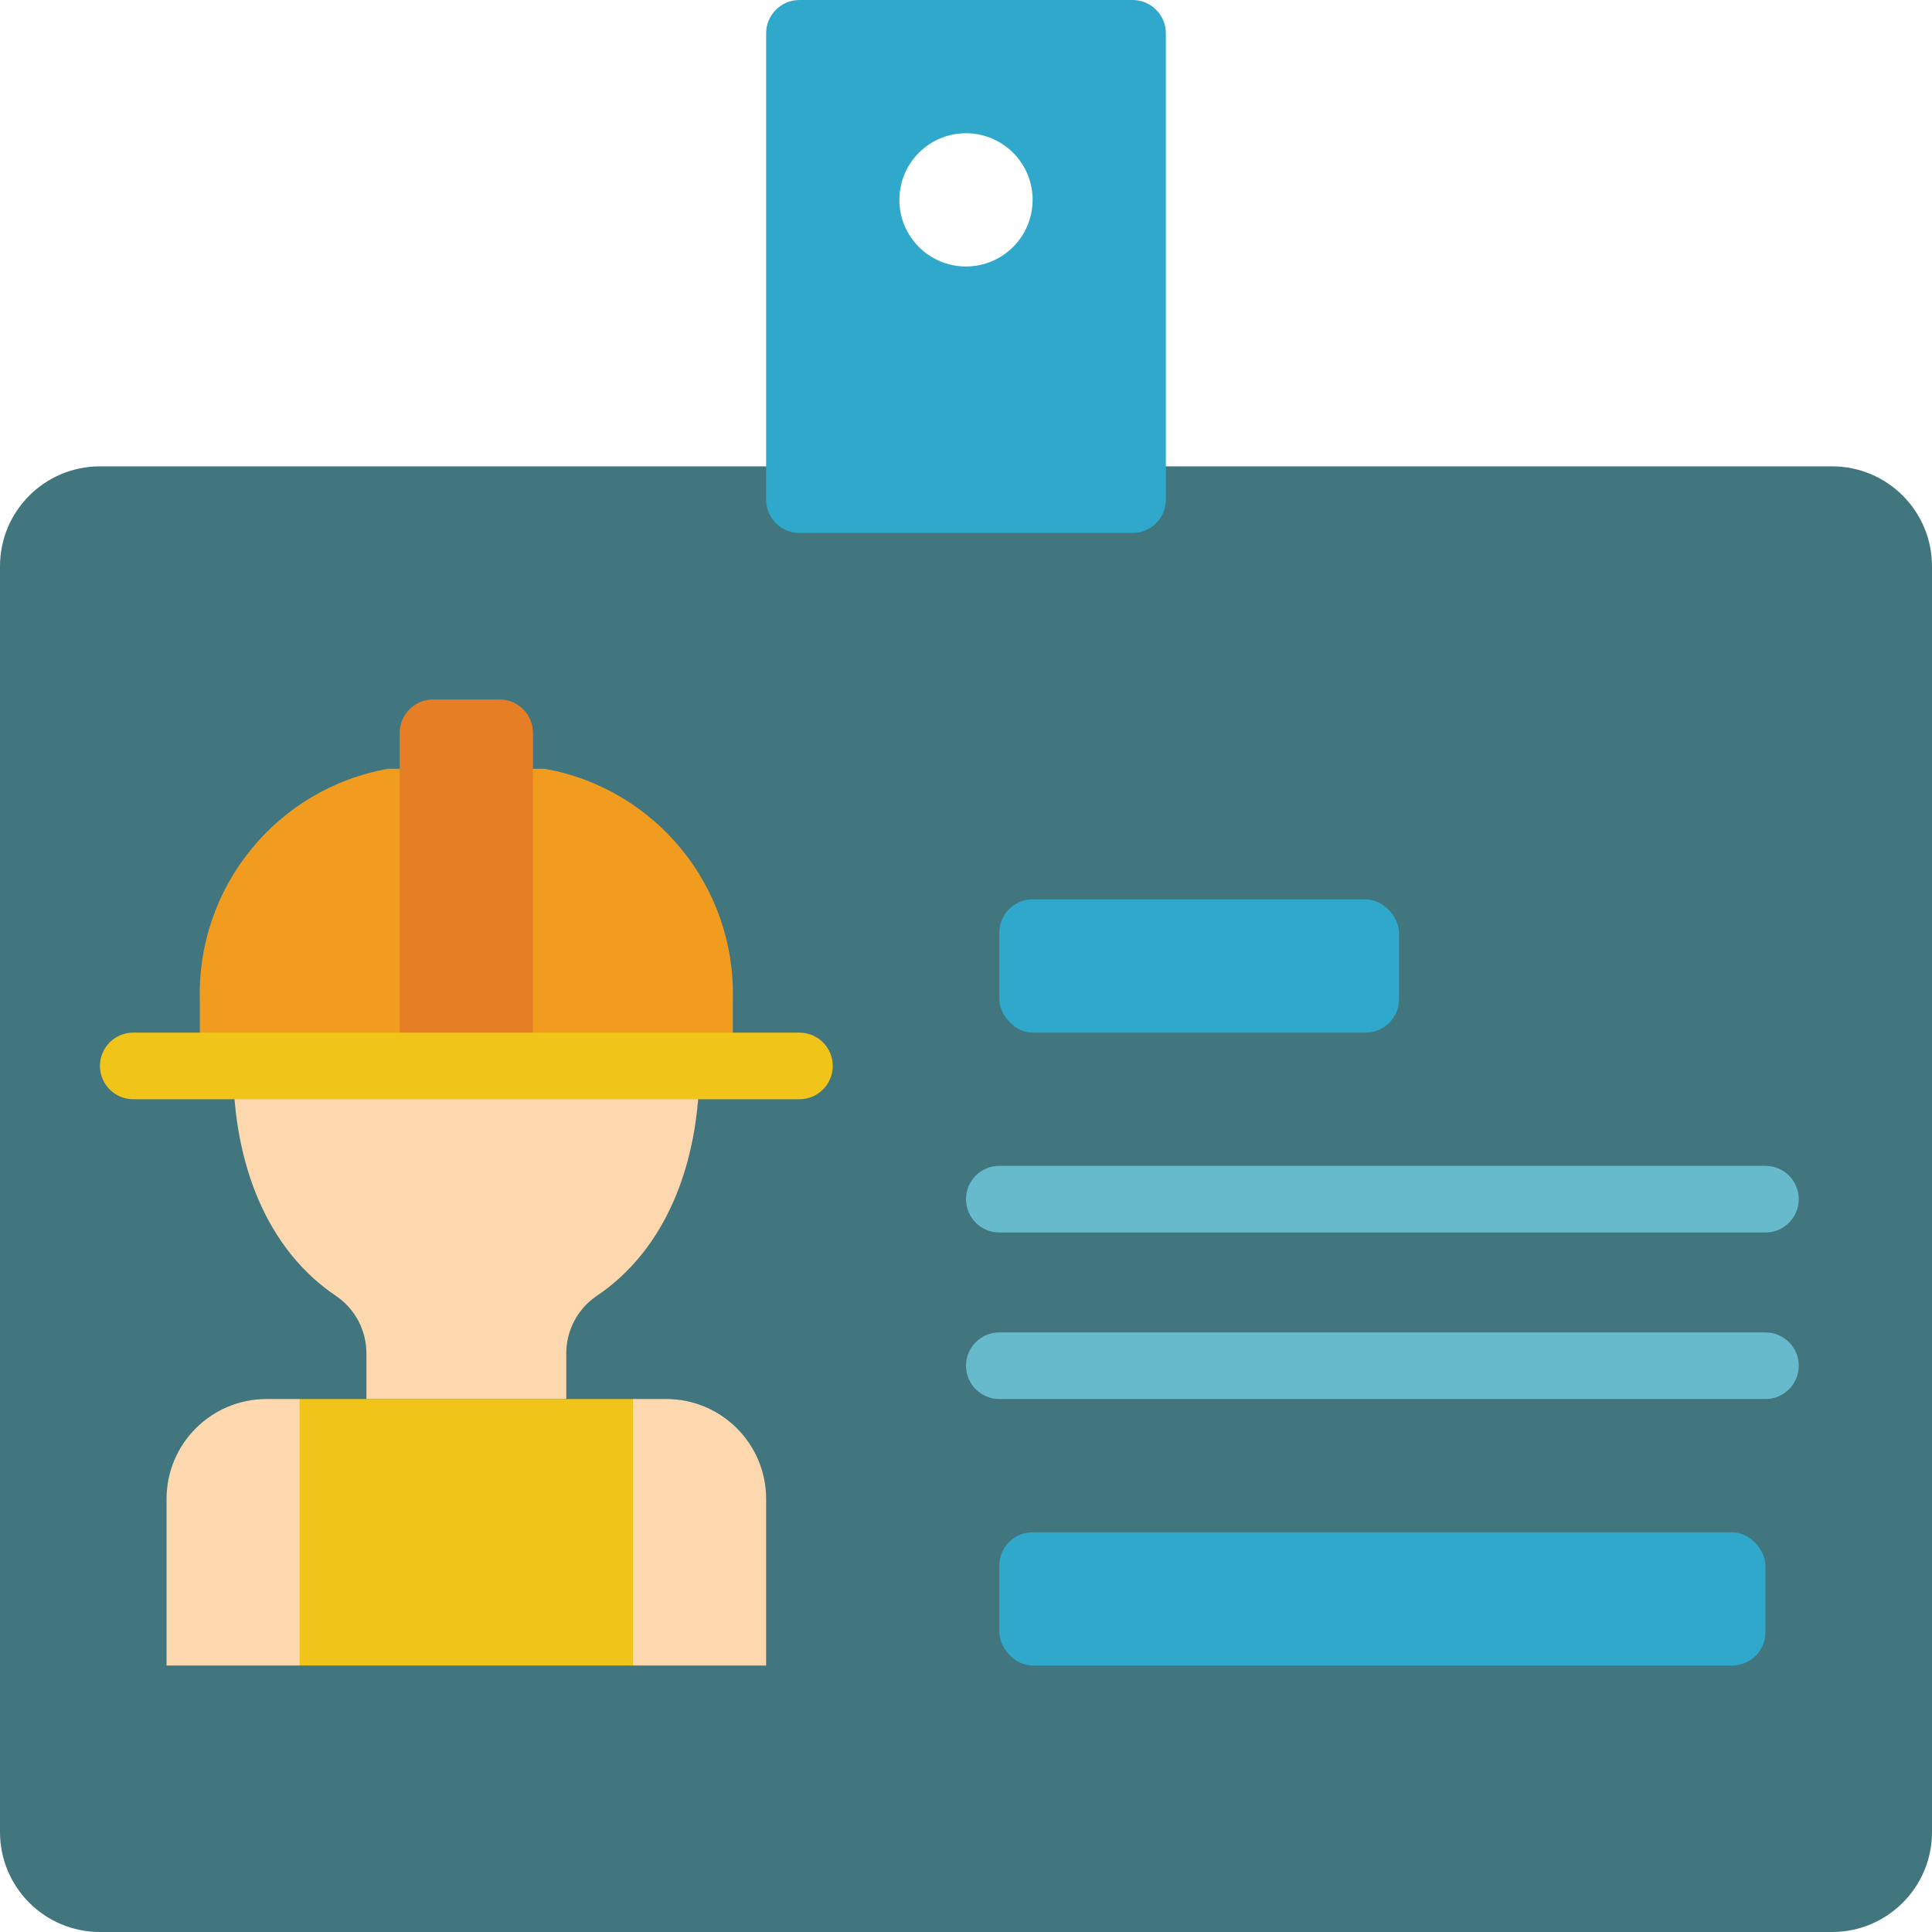 <?xml version="1.0" encoding="UTF-8"?>
<svg xmlns="http://www.w3.org/2000/svg" xmlns:xlink="http://www.w3.org/1999/xlink" width="512" height="512" viewBox="0 0 58 58" version="1.1"><!-- Generator: Sketch 50.2 (55047) - http://www.bohemiancoding.com/sketch --><title>046 - ID Badge</title><desc>Created with Sketch.</desc><defs/><g id="Page-1" stroke="none" stroke-width="1" fill="none" fill-rule="evenodd"><g id="046---ID-Badge" fill-rule="nonzero"><path d="M35,14 L55,14 C56.657,14 58,15.343 58,17 L58,55 C58,56.657 56.657,58 55,58 L3,58 C1.343,58 2.22044605e-16,56.657 0,55 L0,17 C-2.22044605e-16,15.343 1.343,14 3,14 L35,14 Z" id="Shape" fill="#41767F"/><path d="M7,32 C7,34.954 8.025,37.529 10.105,38.917 C10.674,39.311 11.009,39.963 11,40.655 L11,42 L17,42 L17,40.655 C16.991,39.963 17.326,39.311 17.895,38.917 C19.975,37.529 21,34.954 21,32 L7,32 Z" id="Shape" fill="#FDD7AD"/><path d="M23,45 L23,50 L19,50 L19,42 L20,42 C21.657,42 23,43.343 23,45 Z" id="Shape" fill="#FDD7AD"/><path d="M9,42 L9,50 L5,50 L5,45 C5,43.343 6.343,42 8,42 L9,42 Z" id="Shape" fill="#FDD7AD"/><rect id="Rectangle-path" fill="#F0C419" x="9" y="42" width="10" height="8"/><rect id="Rectangle-path" fill="#2FA8CC" x="30" y="27" width="12" height="4" rx="1"/><rect id="Rectangle-path" fill="#2FA8CC" x="30" y="46" width="23" height="4" rx="1"/><path d="M34,0 L24,0 C23.448,0 23,0.448 23,1 L23,15 C23,15.552 23.448,16 24,16 L34,16 C34.552,16 35,15.552 35,15 L35,1 C35,0.448 34.552,0 34,0 Z M29,8 C27.895,8 27,7.105 27,6 C27,4.895 27.895,4 29,4 C30.105,4 31,4.895 31,6 C31,6.53 30.789,7.039 30.414,7.414 C30.039,7.789 29.53,8 29,8 Z" id="Shape" fill="#2FA8CC"/><path d="M30,37 L53,37 C53.552,37 54,36.552 54,36 C54,35.448 53.552,35 53,35 L30,35 C29.448,35 29,35.448 29,36 C29,36.552 29.448,37 30,37 Z" id="Shape" fill="#67B9CC"/><path d="M53,40 L30,40 C29.448,40 29,40.448 29,41 C29,41.552 29.448,42 30,42 L53,42 C53.552,42 54,41.552 54,41 C54,40.448 53.552,40 53,40 Z" id="Shape" fill="#67B9CC"/><path d="M16.353,23.08 C19.686,23.676 22.084,26.615 22,30 L22,32 L6,32 L6,30 C5.916,26.615 8.314,23.676 11.647,23.08 L16.353,23.08 Z" id="Shape" fill="#F29C1F"/><path d="M12,32 L12,22 C12,21.448 12.448,21 13,21 L15,21 C15.552,21 16,21.448 16,22 L16,32 L12,32 Z" id="Shape" fill="#E57E25"/><path d="M24,33 L4,33 C3.448,33 3,32.552 3,32 C3,31.448 3.448,31 4,31 L24,31 C24.552,31 25,31.448 25,32 C25,32.552 24.552,33 24,33 Z" id="Shape" fill="#F0C419"/></g></g></svg>
